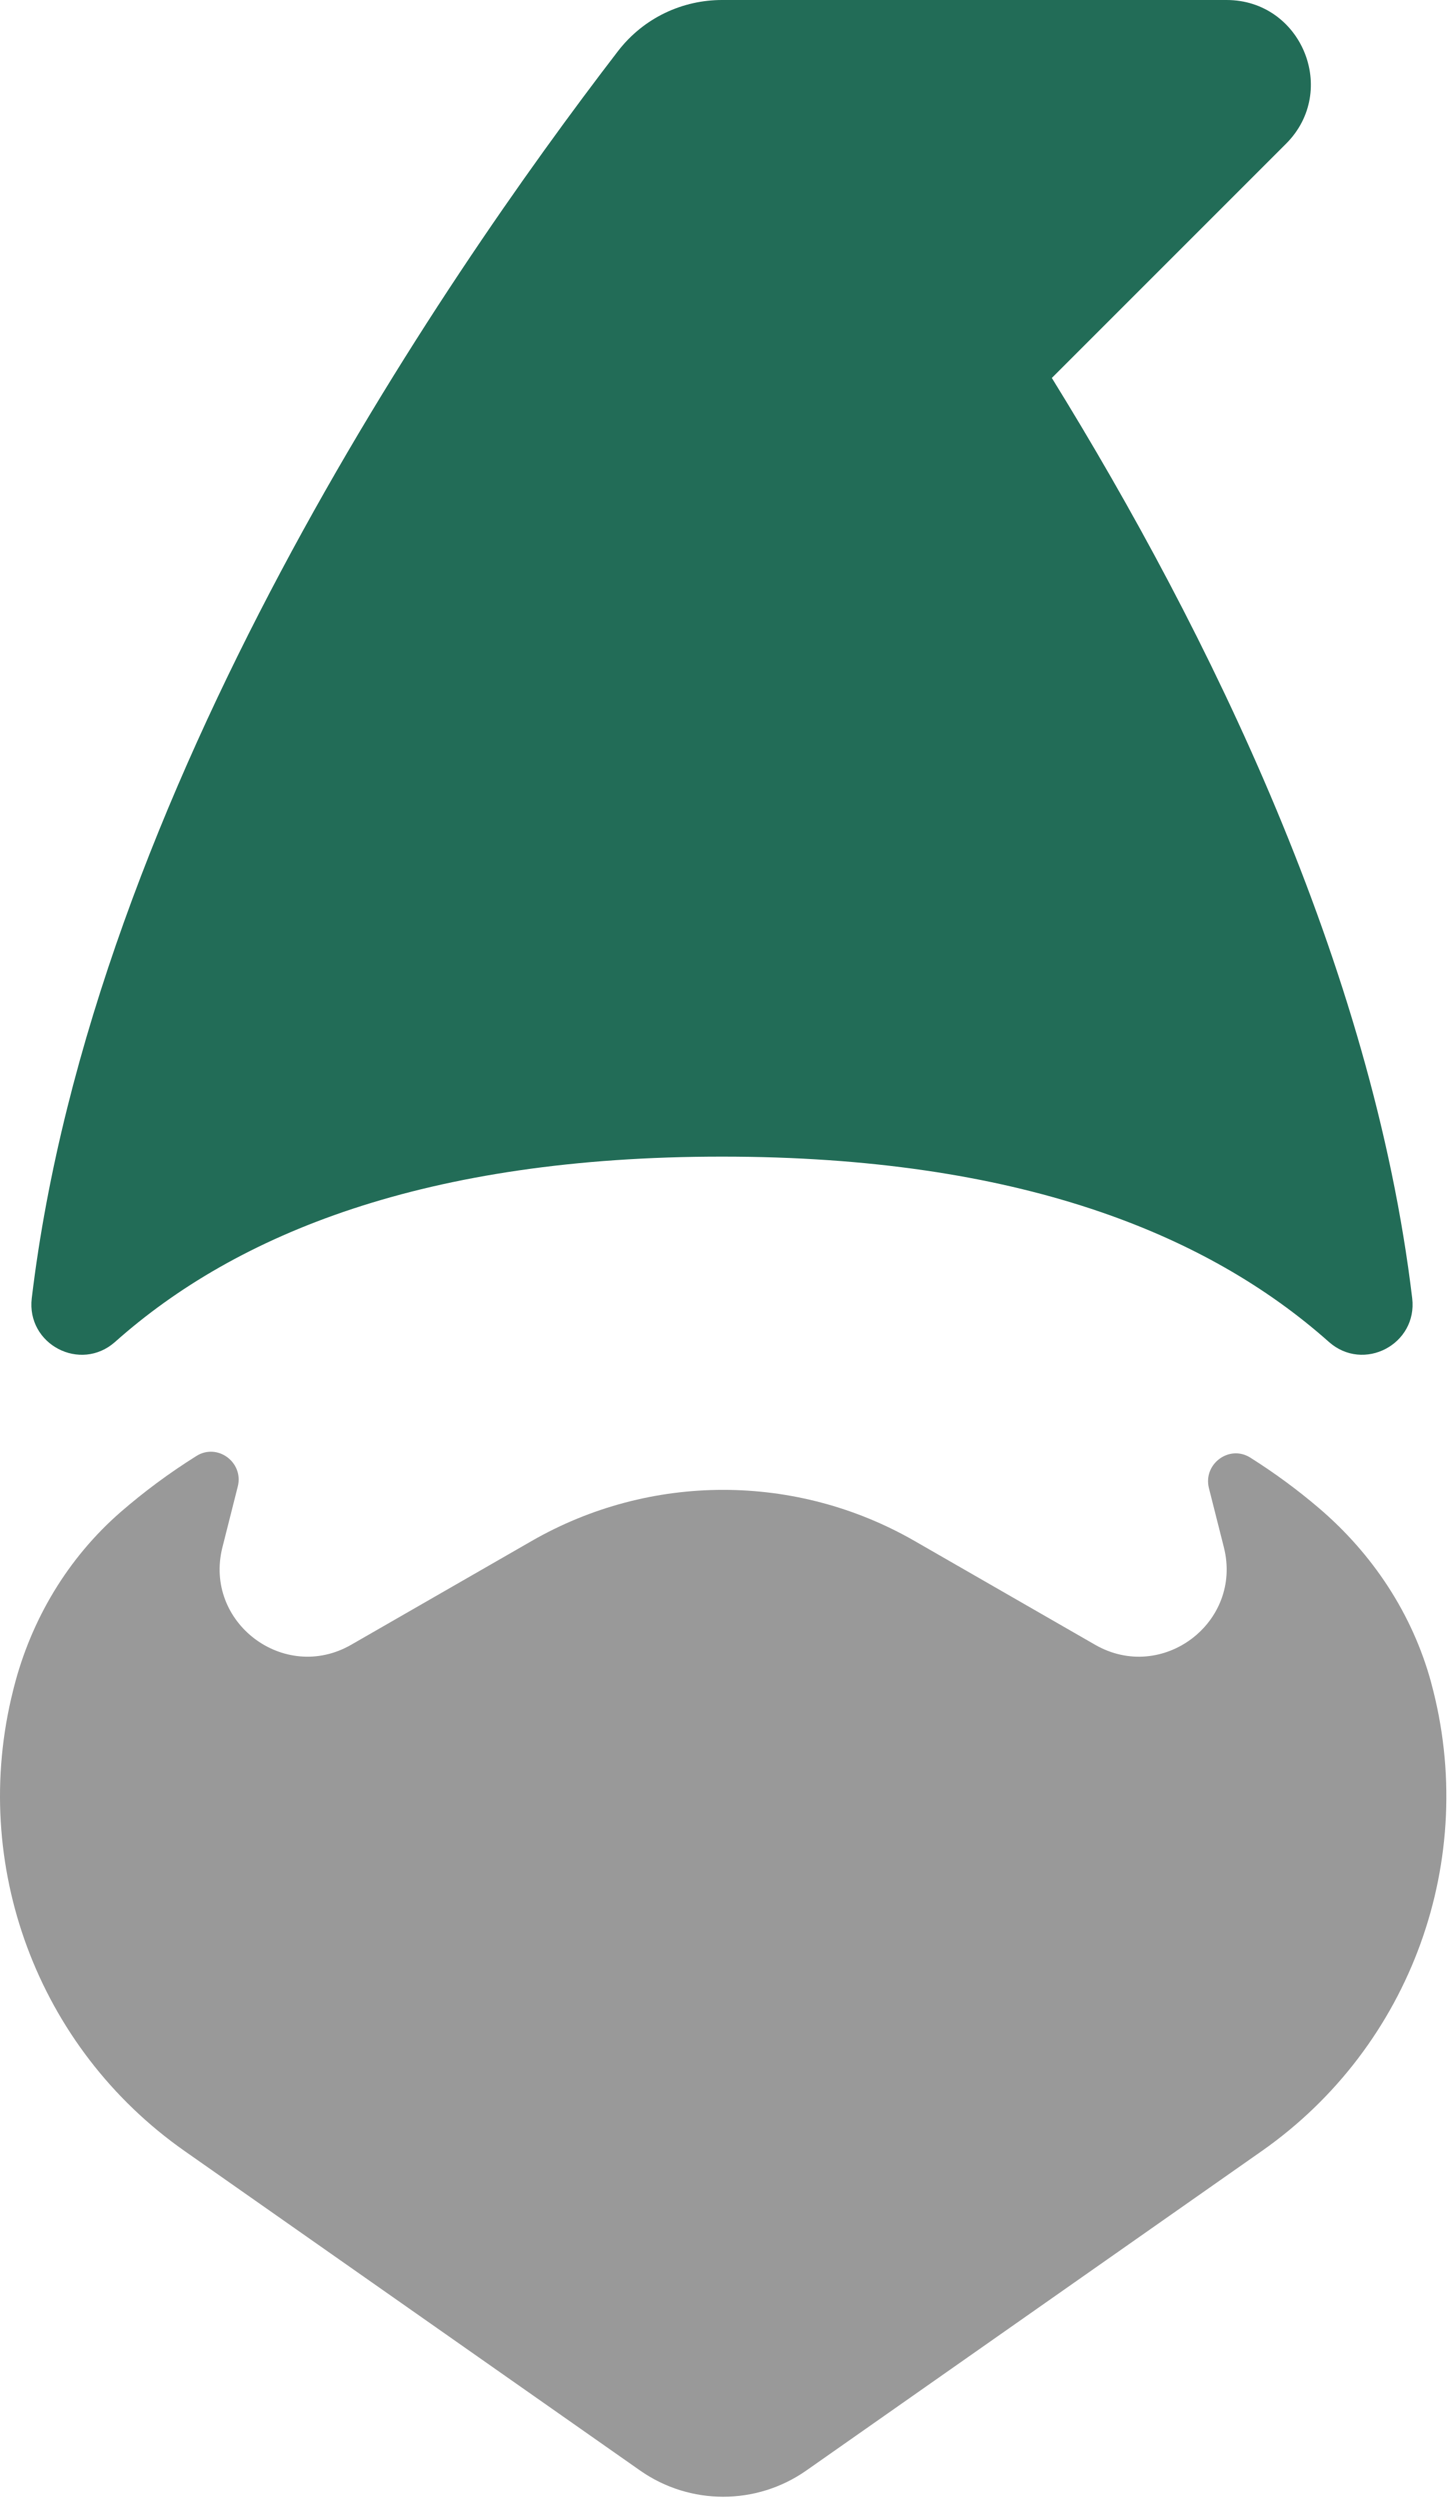 <svg width="329" height="568" viewBox="0 0 329 568" fill="none" xmlns="http://www.w3.org/2000/svg">
<path d="M325.171 382.261C320.94 366.722 311.903 353.048 299.639 342.601C294.906 338.561 289.742 334.736 284.1 331.174C279.319 328.137 273.295 332.608 274.681 338.106L278.076 351.542C282.379 368.611 264.067 382.452 248.815 373.679L207.815 350.107C180.873 334.616 147.739 334.616 120.797 350.107L79.797 373.679C64.545 382.452 46.233 368.587 50.536 351.542L54.026 337.724C55.413 332.249 49.413 327.779 44.631 330.791C38.368 334.712 32.678 338.967 27.514 343.437C15.442 353.908 7.051 367.965 3.13 383.457L2.987 384.03C-6.982 423.619 8.509 465.24 41.93 488.692L145.444 561.295C156.775 569.232 171.86 569.232 183.192 561.295L286.706 488.692C320.629 464.905 336.072 422.376 325.171 382.285V382.261Z" fill="#999999"/>
<path d="M320.866 294.956C311.83 219.46 274.799 143.82 238.987 85.871L292.203 32.656C304.251 20.607 295.717 0 278.672 0H164.065C155.22 0 146.351 3.897 140.374 11.666C100.02 64.188 21.01 179.751 7.216 294.956C5.973 305.451 18.285 311.881 26.174 304.853C53.714 280.325 96.673 262.778 164.041 262.778C231.409 262.778 274.345 280.349 301.909 304.853C309.798 311.881 322.109 305.427 320.866 294.956Z" fill="#226C57"/>
</svg>
